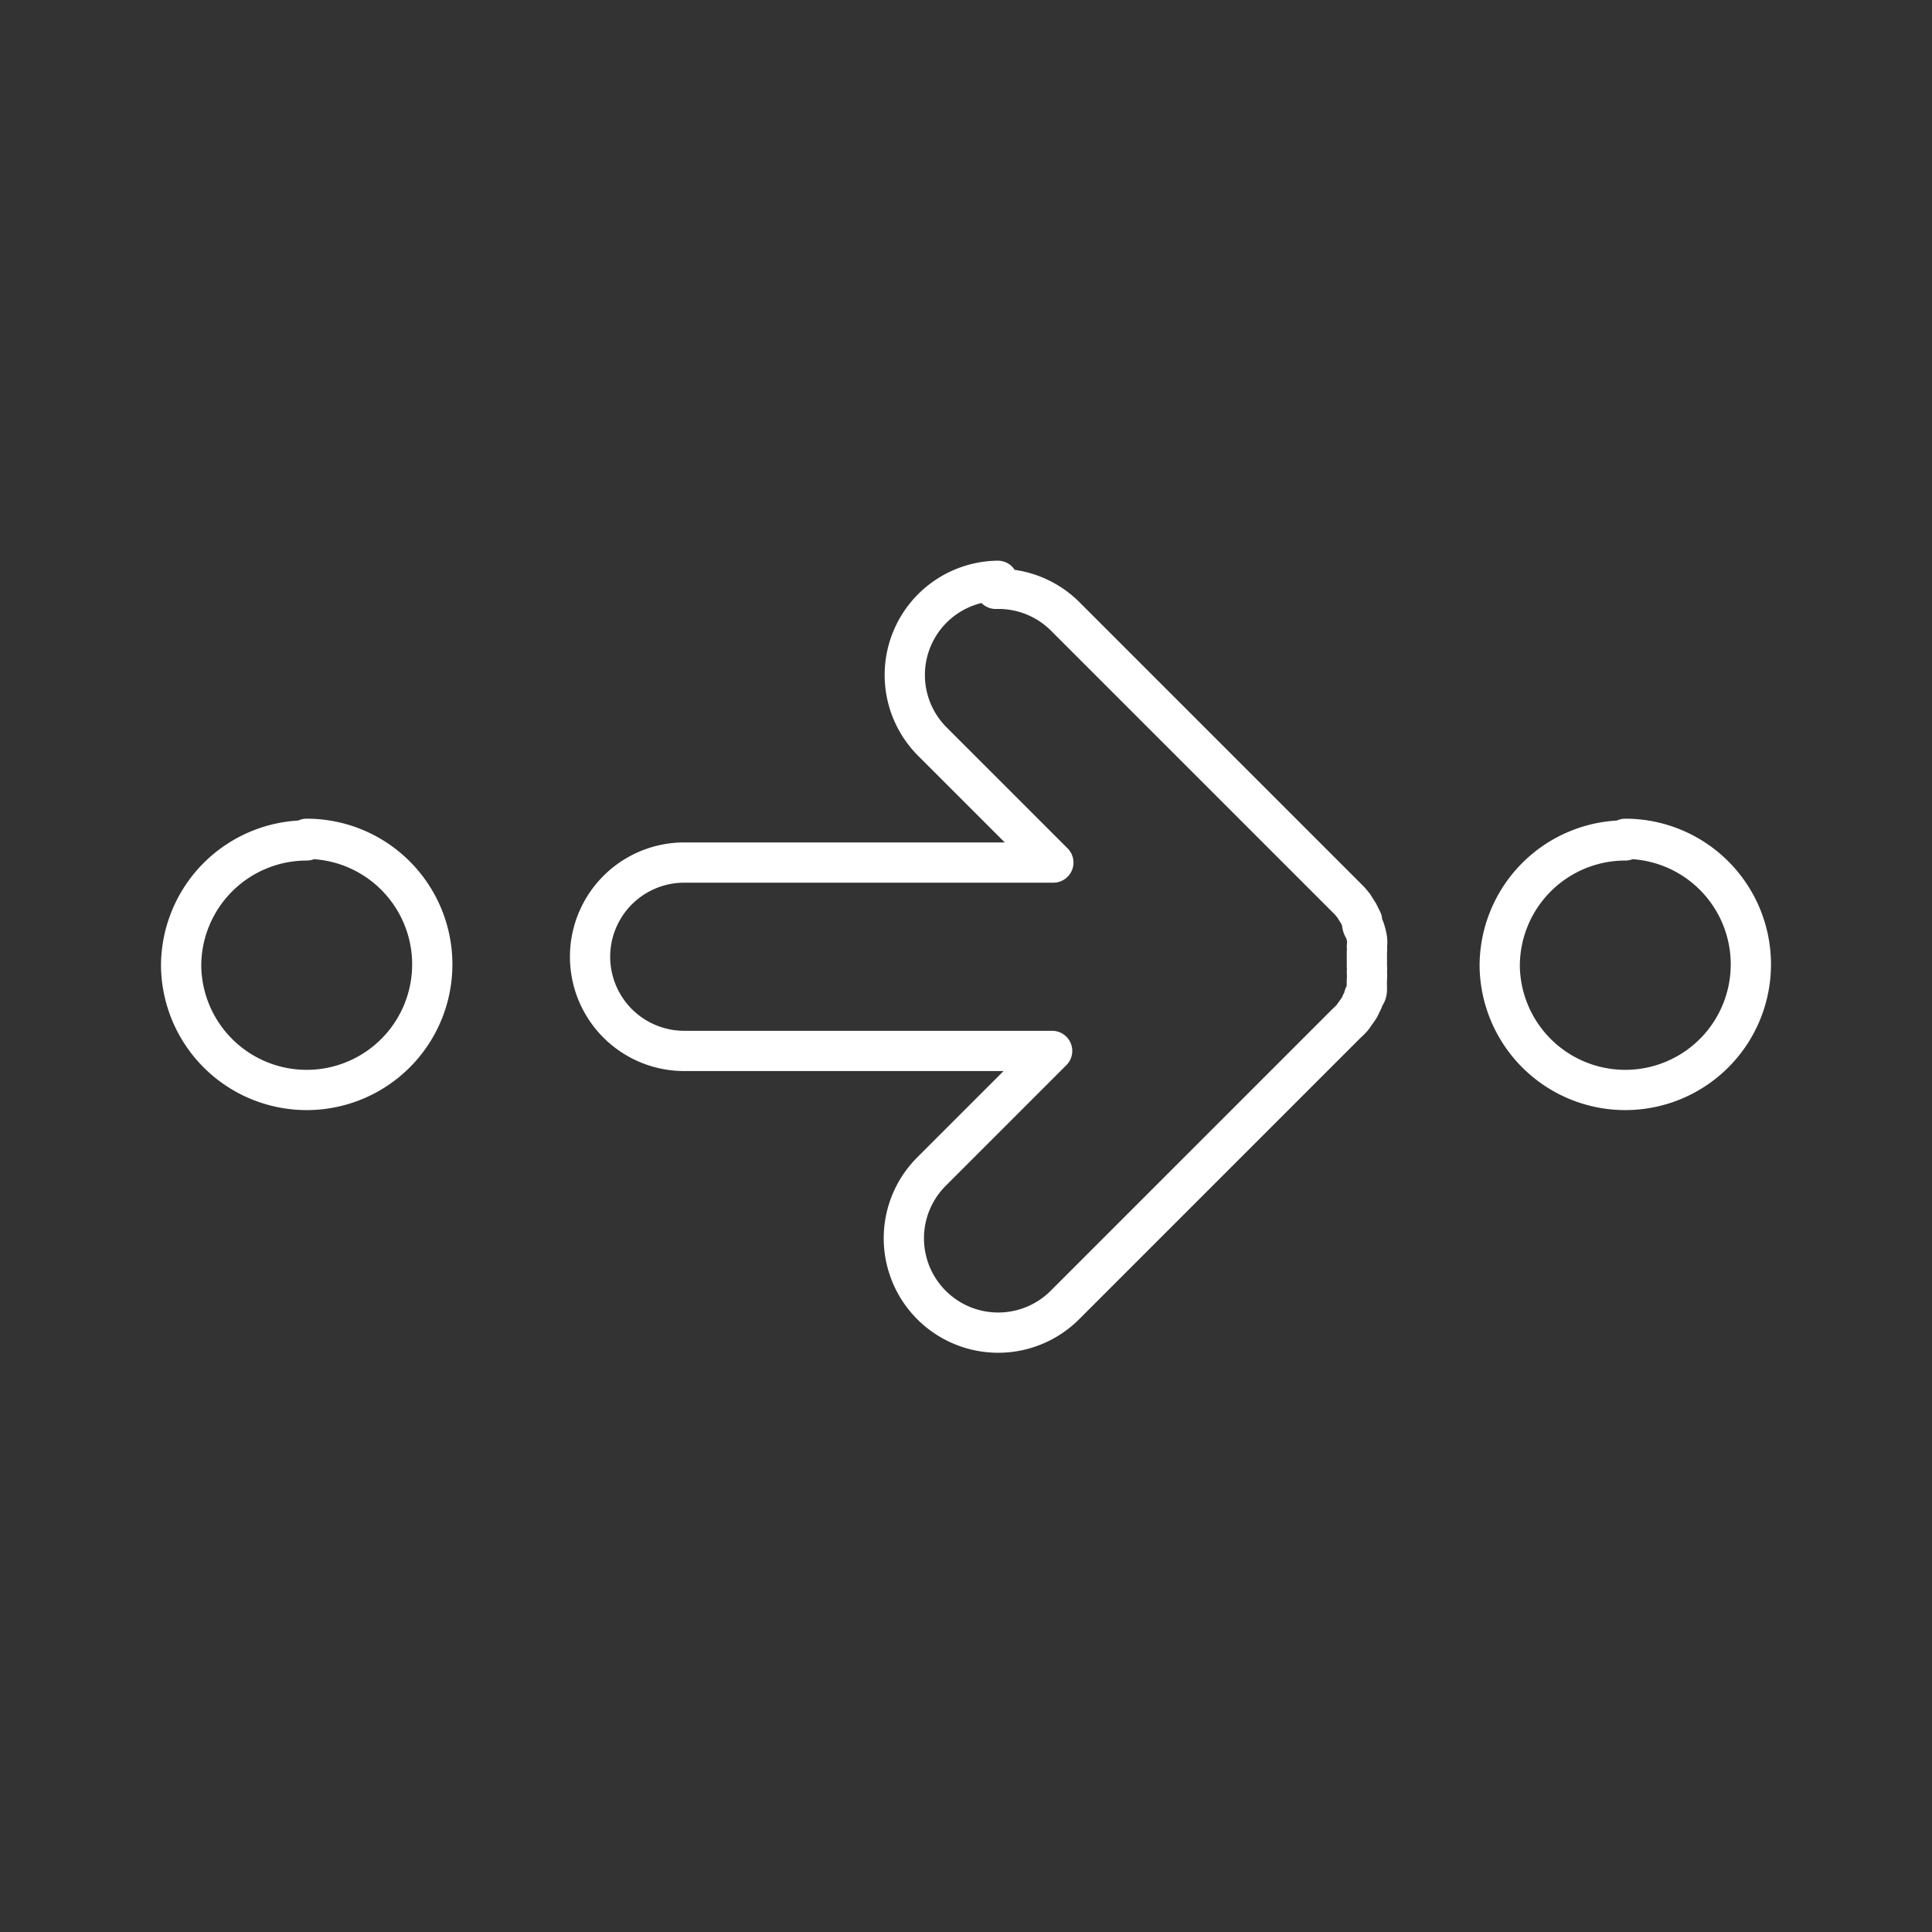 <svg xmlns="http://www.w3.org/2000/svg" viewBox="0 0 48 48"><rect x="0" y="0" width="48" height="48" fill="#333333" stroke="none"/><defs><style>.a{fill:none;stroke:#fff;stroke-linecap:round;stroke-linejoin:round;}</style></defs><path class="a" d="M24.74,14.63a2.35,2.35,0,0,1,1.7.66l7,7,.09.09a.05.05,0,0,0,0,0s0,0,0,0l.1.12h0l.12.19.09.18s0,0,0,0a.33.33,0,0,1,0,.06s0,.1.06.15a1.55,1.55,0,0,1,.06.23.64.64,0,0,1,0,.2.59.59,0,0,1,0,.14s0,.08,0,.11V24a.76.76,0,0,1,0,.15h0a1.36,1.36,0,0,1,0,.2v0a1.55,1.55,0,0,0,0,.15.13.13,0,0,0,0,.06v0c0,.06,0,.13-.07.19h0a.48.48,0,0,1-.07.18l0,0,0,0a.64.64,0,0,1-.1.18s0,0,0,0l-.12.17,0,0a1.85,1.85,0,0,1-.14.14l0,0h0l-7,7a2.34,2.34,0,1,1-3.32-3.31l3-3H17a2.34,2.34,0,1,1,0-4.68h9.17l-3-3a2.34,2.34,0,0,1,1.62-4ZM7.62,20.84A3.12,3.12,0,1,1,4.5,24a3.12,3.12,0,0,1,3.12-3.12Zm32.76,0A3.12,3.12,0,1,1,37.26,24a3.12,3.12,0,0,1,3.12-3.12Zm0,0"/></svg>